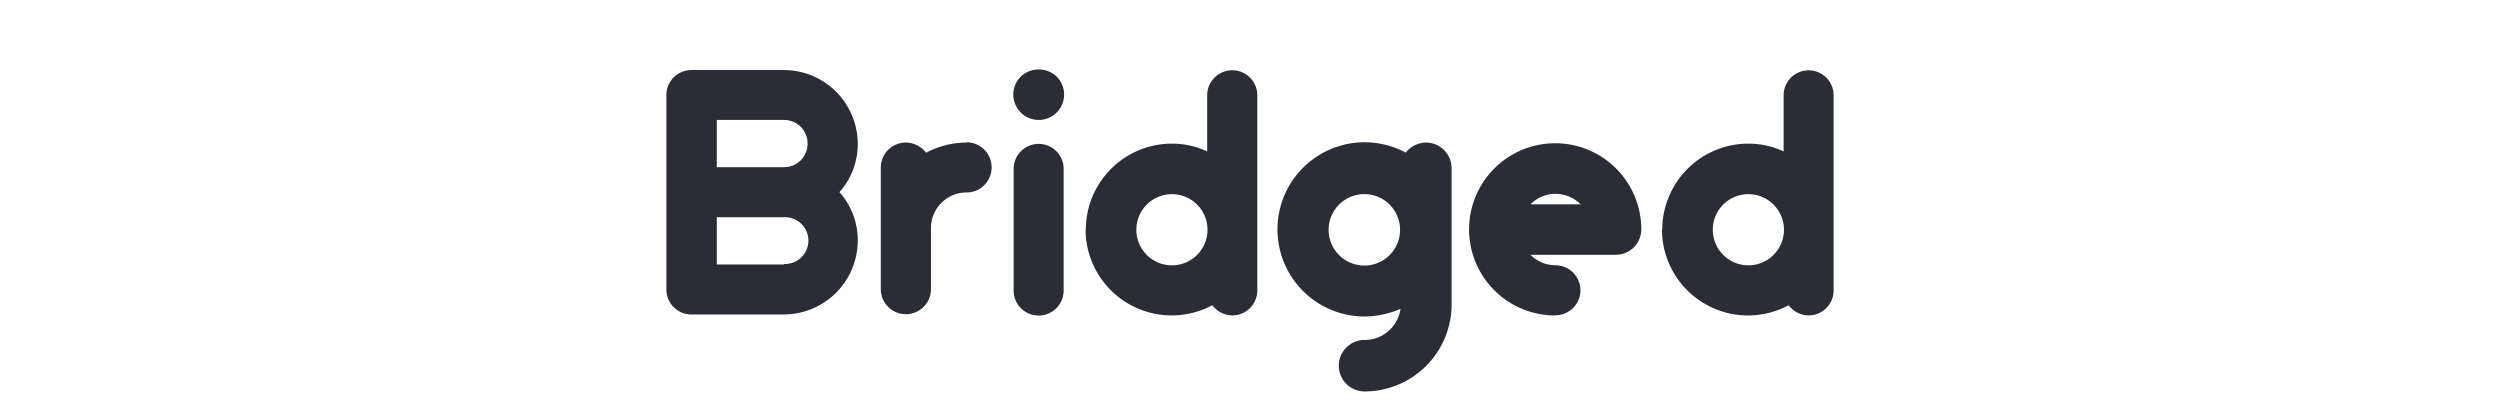 <svg xmlns="http://www.w3.org/2000/svg" width="300" height="50" viewBox="0 -25 420.21 150"><title>logo-black</title><path d="M74.9,61.85a26,26,0,0,1,6.59,17.44,26.67,26.67,0,0,1-26.6,26.6H21.59a9,9,0,0,1-9-9v-70a9,9,0,0,1,9-9h33.3a26.65,26.65,0,0,1,26.6,26.59A26,26,0,0,1,74.9,61.85ZM63.43,44.28A8.43,8.43,0,0,0,55,35.86H30.74v17H55a8.43,8.43,0,0,0,8.42-8.42ZM55,87.71a8.42,8.42,0,1,0,.58-16.83H30.74v17H55Z" transform="translate(-12.59 -17.68)" fill="#2a2d33"/><path d="M120.65,43.91a9,9,0,0,1,0,18.06,12.8,12.8,0,0,0-12.81,12.79v22a9,9,0,0,1-18.06,0h0V53a9,9,0,0,1,9-9,9.35,9.35,0,0,1,7.32,3.66A31.42,31.42,0,0,1,120.74,44Z" transform="translate(-12.59 -17.68)" fill="#2a2d33"/><path d="M140.17,33.18a9.14,9.14,0,0,1,0-12.93h0a9.43,9.43,0,0,1,12.93,0,9.14,9.14,0,1,1-12.93,12.93Zm-2.56,64.05V53.48a9,9,0,1,1,18,0v43.8a9,9,0,0,1-18,0Z" transform="translate(-12.59 -17.68)" fill="#2a2d33"/><path d="M163.59,75.39a31,31,0,0,1,31-31h0a29.74,29.74,0,0,1,12.69,2.81V27a9,9,0,1,1,18.05,0V97.23a9,9,0,0,1-9,9,9.12,9.12,0,0,1-7.19-3.66,31.39,31.39,0,0,1-14.64,3.66,31,31,0,0,1-31-31Zm31,12.81a12.81,12.81,0,1,0-12.81-12.81h0a12.81,12.81,0,0,0,12.8,12.81Z" transform="translate(-12.59 -17.68)" fill="#2a2d33"/><path d="M286,44a9.25,9.25,0,0,1,9.27,9.25v49a31.34,31.34,0,0,1-31.33,31.35h0a9.27,9.27,0,1,1,0-18.54h0a13,13,0,0,0,12.94-11.22A32.32,32.32,0,0,1,264,106.62a31.36,31.36,0,1,1,14.76-59A9.47,9.47,0,0,1,286.23,44Zm-9.28,31.35a12.86,12.86,0,1,0,0,.14Z" transform="translate(-12.59 -17.68)" fill="#2a2d33"/><path d="M332.56,106.25a31,31,0,1,1,31-31,9.18,9.18,0,0,1-9.15,9.15H323.65a12.79,12.79,0,0,0,9,3.78,9,9,0,1,1,0,18h0Zm9.15-40a12.67,12.67,0,0,0-17.93-.13l-.13.13Z" transform="translate(-12.59 -17.68)" fill="#2a2d33"/><path d="M371.11,75.39a31,31,0,0,1,31-31h0A29.74,29.74,0,0,1,414.8,47.2V27a9,9,0,1,1,18,0V97.23a9,9,0,0,1-9,9,9.12,9.12,0,0,1-7.19-3.66A31.41,31.41,0,0,1,402,106.25a31,31,0,0,1-31-31Zm31,12.81A12.81,12.81,0,1,0,389.3,75.39h0A12.82,12.82,0,0,0,402.1,88.2Z" transform="translate(-12.59 -17.68)" fill="#2a2d33"/></svg>